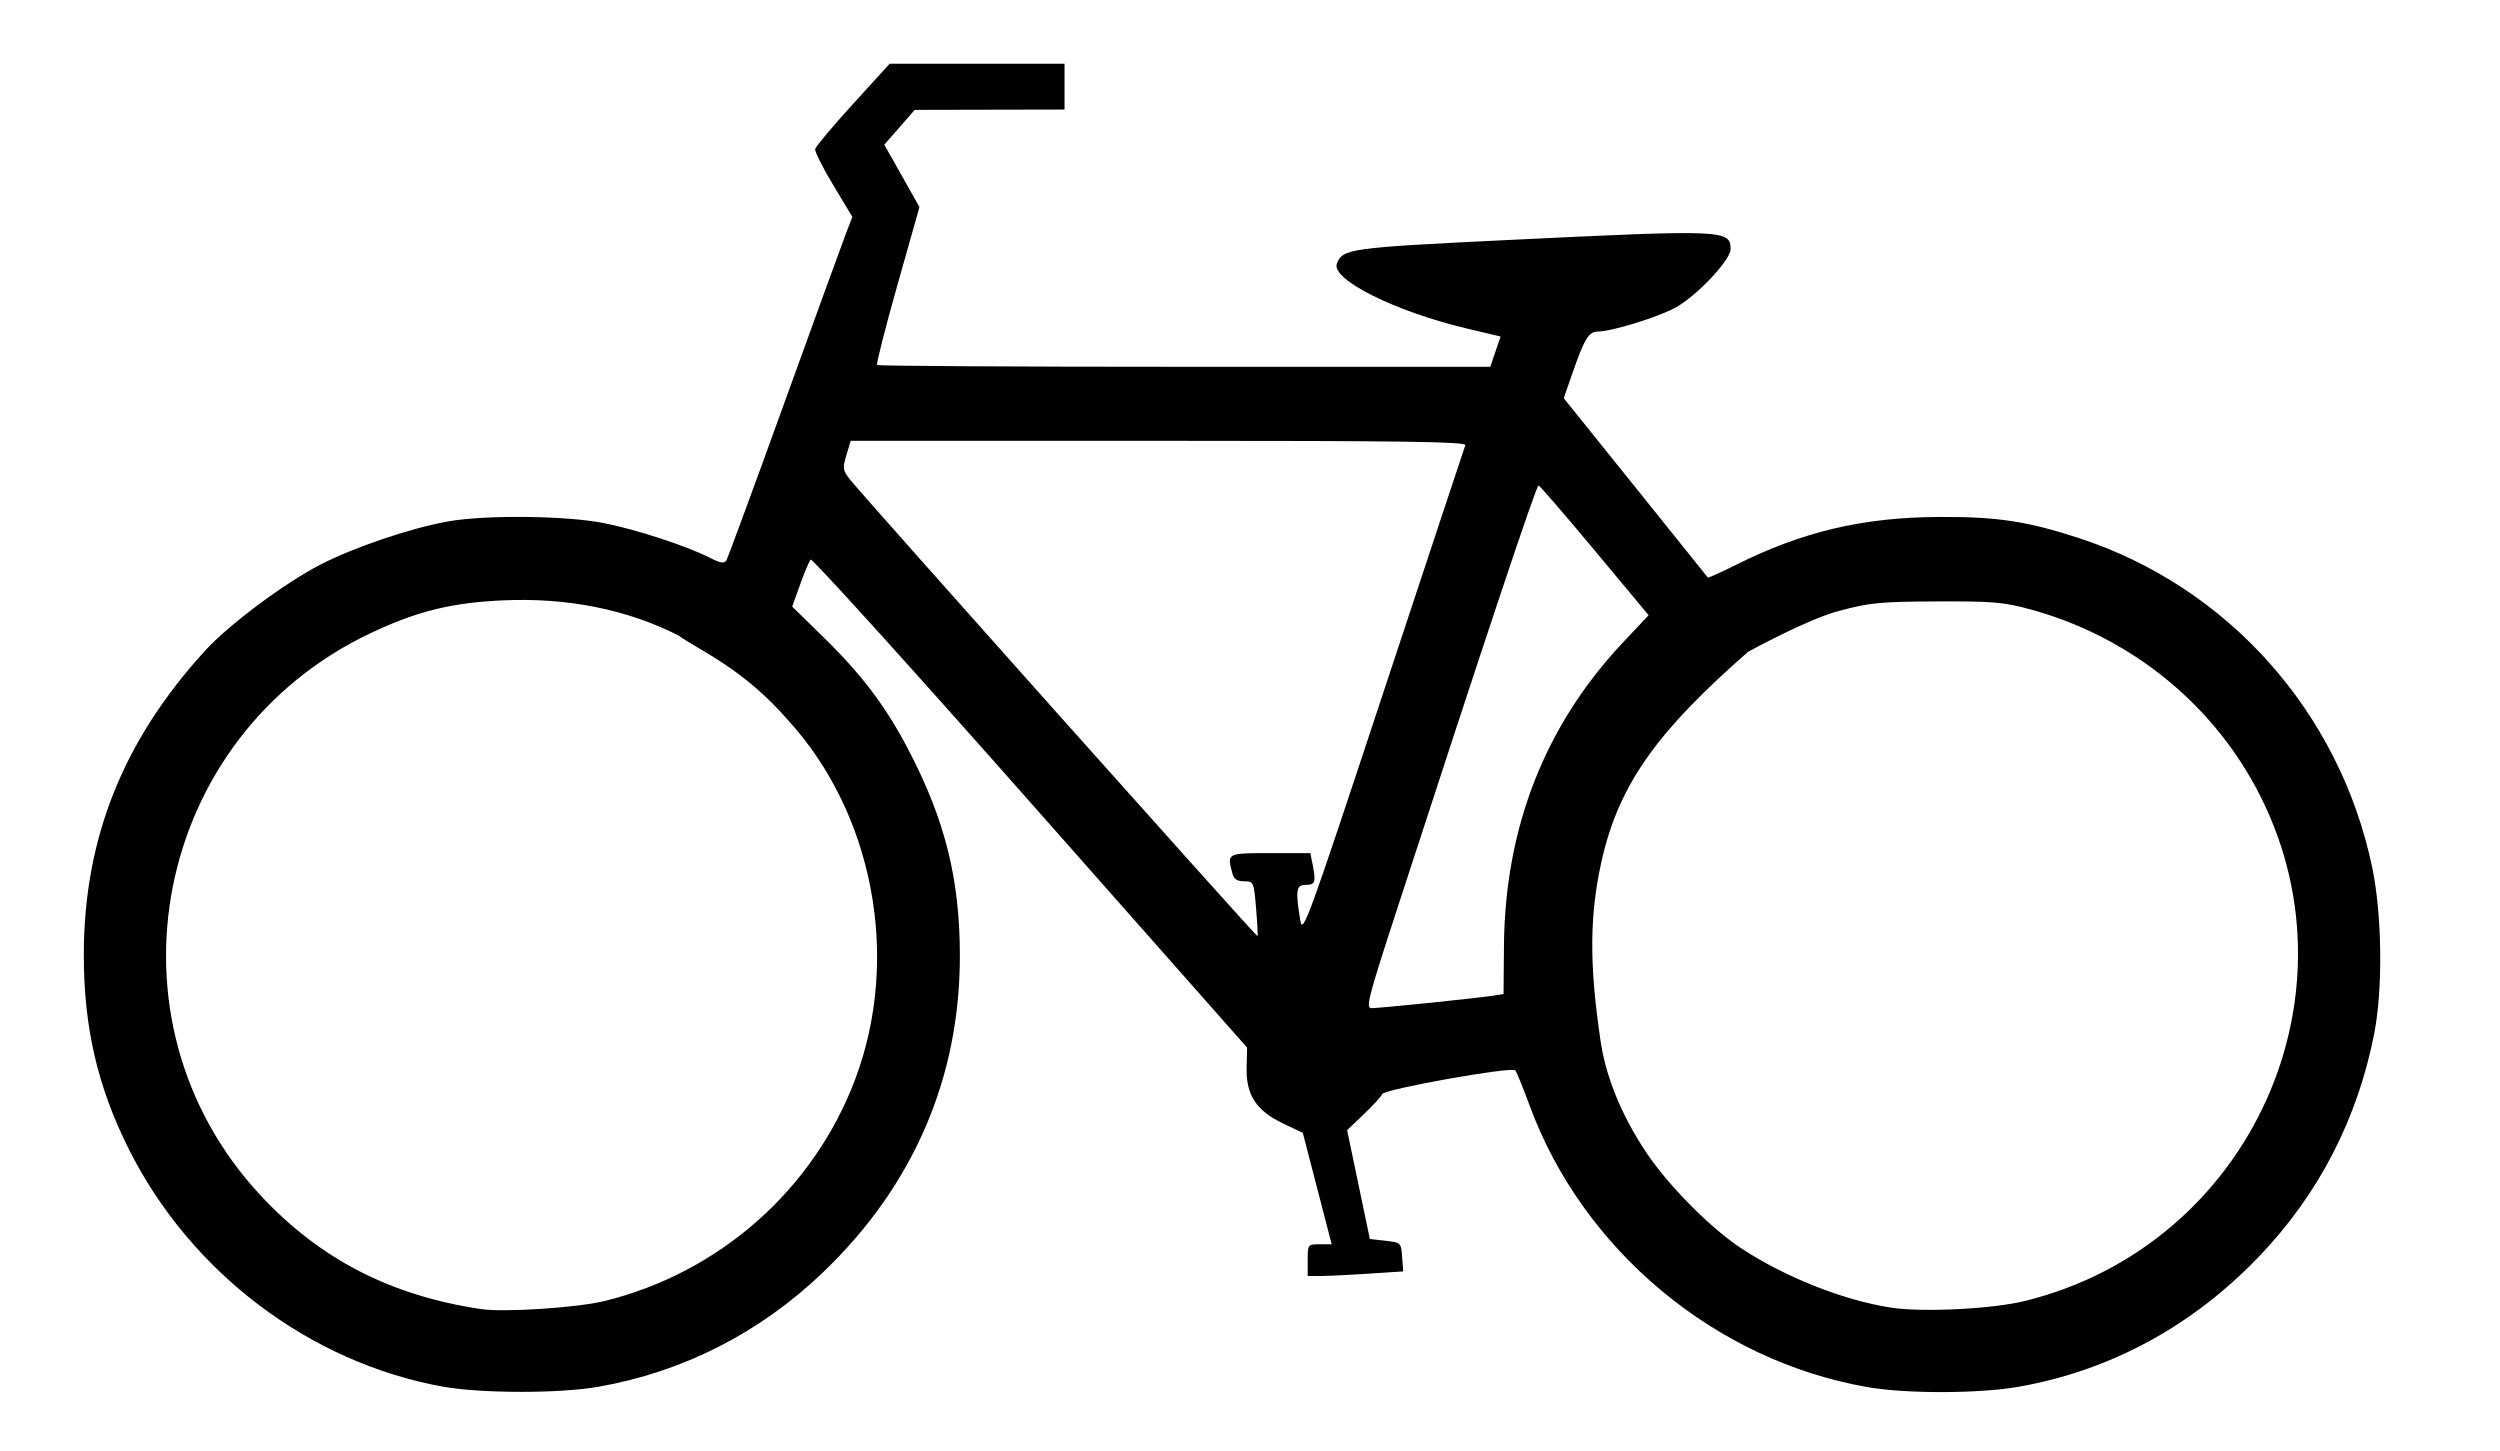 <?xml version="1.0" encoding="UTF-8" standalone="no"?>
<!-- Created with Inkscape (http://www.inkscape.org/) -->

<svg
   xmlns:dc="http://purl.org/dc/elements/1.1/"
   xmlns:cc="http://creativecommons.org/ns#"
   xmlns:rdf="http://www.w3.org/1999/02/22-rdf-syntax-ns#"
   xmlns:svg="http://www.w3.org/2000/svg"
   xmlns="http://www.w3.org/2000/svg"
   xmlns:sodipodi="http://sodipodi.sourceforge.net/DTD/sodipodi-0.dtd"
   xmlns:inkscape="http://www.inkscape.org/namespaces/inkscape"
   id="svg2"
   version="1.1"
   inkscape:version="0.48.3.1 r9886"
   width="653"
   height="379"
   sodipodi:docname="bike-svg.svg">
  <defs
     id="defs6" />
  <sodipodi:namedview
     pagecolor="#ffffff"
     bordercolor="#666666"
     borderopacity="1"
     objecttolerance="10"
     gridtolerance="10"
     guidetolerance="10"
     inkscape:pageopacity="0"
     inkscape:pageshadow="2"
     inkscape:window-width="1072"
     inkscape:window-height="662"
     id="namedview4"
     showgrid="false"
     inkscape:zoom="2.6421754"
     inkscape:cx="488.2802"
     inkscape:cy="165.49272"
     inkscape:window-x="0"
     inkscape:window-y="27"
     inkscape:window-maximized="0"
     inkscape:current-layer="svg2"
     inkscape:snap-object-midpoints="true" />
  <path
     style="fill:#000000"
     d="M 115.681,362.188 C 80.89,355.905 49.805,332.4 33.643,300.153 25.443,283.793 21.841,268.137 21.892,249.067 c 0.08,-30.179 10.307,-55.725 31.667,-79.095 6.23,-6.817 20.549,-17.521 30.003,-22.429 8.778,-4.557 23.54,-9.566 33.41,-11.338 9.777,-1.755 30.803,-1.537 40.754,0.422 8.465,1.666 21.636,5.977 27.716,9.072 2.706,1.377 3.746,1.547 4.271,0.696 0.382,-0.618 7.222,-19.192 15.201,-41.274 7.978,-22.082 15.23,-42.024 16.114,-44.315 l 1.609,-4.166 -4.979,-8.261 c -2.738,-4.544 -4.87,-8.794 -4.738,-9.446 0.133,-0.652 4.564,-5.933 9.848,-11.736 l 9.607,-10.551 22.84,0 22.84,0 0,5.983 0,5.983 -19.56,0.041 -19.56,0.041 -3.977,4.549 -3.977,4.549 4.592,8.145 4.592,8.145 -5.765,20.39 c -3.171,11.214 -5.553,20.602 -5.294,20.862 0.259,0.259 36.4,0.472 80.314,0.472 l 79.842,0 1.348,-3.955 1.348,-3.955 -8.855,-2.1 c -18.73,-4.441 -35.495,-12.82 -33.91,-16.949 1.491,-3.886 3.394,-4.151 43.925,-6.121 57.407,-2.79 58.911,-2.729 58.911,2.376 0,2.835 -8.909,12.261 -14.427,15.264 -4.638,2.524 -16.707,6.235 -20.279,6.235 -2.349,0 -3.508,1.935 -6.73,11.234 l -2.138,6.171 18.718,23.284 c 10.295,12.806 18.807,23.407 18.915,23.558 0.109,0.15 3.457,-1.358 7.441,-3.351 17.258,-8.635 33.037,-12.362 52.808,-12.471 15.261,-0.084 23.089,1.093 36.632,5.507 38.94,12.693 68.165,45.48 76.642,85.982 2.575,12.303 2.827,31.649 0.564,43.302 -4.34,22.349 -14.503,42.074 -30.054,58.325 -17.482,18.27 -38.993,29.919 -62.968,34.1 -10.304,1.797 -29.272,1.834 -39.344,0.078 -39.824,-6.945 -74.434,-35.815 -88.317,-73.672 -1.671,-4.556 -3.334,-8.637 -3.696,-9.069 -0.886,-1.057 -34.342,4.915 -34.783,6.208 -0.191,0.561 -2.328,2.907 -4.748,5.214 l -4.4,4.195 2.971,14.215 2.971,14.215 4.078,0.46 c 4.029,0.455 4.082,0.506 4.354,4.23 l 0.276,3.77 -9.021,0.597 c -4.961,0.329 -10.574,0.599 -12.473,0.602 l -3.452,0.005 0,-4.142 c 0,-4.098 0.033,-4.142 3.135,-4.142 l 3.135,0 -3.774,-14.552 -3.774,-14.552 -5.114,-2.431 c -7.024,-3.339 -9.722,-7.443 -9.559,-14.542 l 0.122,-5.303 -56.657,-64.103 c -31.161,-35.257 -56.963,-63.772 -57.338,-63.367 -0.375,0.405 -1.614,3.336 -2.755,6.512 l -2.074,5.775 8.218,8.033 c 10.075,9.848 16.31,18.137 22.287,29.629 9.448,18.166 13.272,33.526 13.299,53.423 0.044,32.012 -12.148,60.228 -35.803,82.864 -16.499,15.787 -36.563,25.987 -58.719,29.851 -10.145,1.769 -30.572,1.742 -40.517,-0.054 z m 42.253,-22.369 c 30.07,-7.402 54.643,-29.168 65.47,-57.994 11.989,-31.919 4.549,-69.615 -17.639,-93.801 -11.72,-13.475 -22.864,-17.987 -28.629,-22.088 -13.44,-6.772 -28.931,-9.868 -45.656,-9.127 -13.511,0.599 -22.499,2.817 -34.622,8.542 -56.851,26.851 -71.443,100.94 -28.906,146.767 15.541,16.743 34.075,26.311 57.764,29.822 6.029,0.893 25.061,-0.36 32.217,-2.121 z m 370.954,0 c 59.212,-14.575 89.035,-80.946 60.305,-134.209 -12.282,-22.77 -33.578,-39.562 -58.924,-46.461 -6.891,-1.876 -9.8,-2.121 -24.393,-2.056 -14.862,0.066 -17.503,0.324 -25.636,2.502 -8.424,2.256 -23.661,10.675 -23.661,10.675 -23.234,20.352 -33.714,34.25 -38.253,54.674 -3.011,13.546 -3.332,26.103 -0.335,46.41 1.232,9.083 5.105,19.346 12.043,29.719 5.766,8.62 16.748,19.698 24.756,24.971 11.47,7.553 26.688,13.585 39.12,15.505 8.244,1.273 26.434,0.374 34.978,-1.729 z M 373.552,261.931 c 7.47,-0.772 14.84,-1.602 16.378,-1.846 l 2.796,-0.443 0.109,-12.652 c 0.266,-30.847 10.735,-57.542 31.026,-79.112 l 6.761,-7.187 -14.058,-16.872 c -7.732,-9.279 -14.345,-16.941 -14.695,-17.025 -0.564,-0.136 -14.049,40.273 -37.656,112.836 -6.863,21.097 -7.521,23.702 -5.978,23.702 0.953,0 7.845,-0.631 15.315,-1.403 z M 328.089,237.253 c -0.586,-6.93 -0.641,-7.056 -3.115,-7.056 -1.834,0 -2.67,-0.563 -3.074,-2.071 -1.422,-5.307 -1.449,-5.293 9.89,-5.293 l 10.47,0 0.575,2.877 c 0.942,4.71 0.719,5.408 -1.726,5.408 -2.557,0 -2.774,1.347 -1.485,9.205 0.646,3.94 1.705,1.043 21.684,-59.371 11.552,-34.932 21.201,-64.031 21.442,-64.664 0.348,-0.915 -16.041,-1.151 -80.057,-1.151 l -80.495,0 -1.126,3.758 c -1.035,3.454 -0.954,3.974 1.005,6.429 3.752,4.704 106.136,119.438 106.376,119.207 0.127,-0.122 -0.037,-3.397 -0.365,-7.278 z"
     id="path2987"
     inkscape:connector-curvature="0"
     sodipodi:nodetypes="csssssssssscssscccccccccccssscccssssssscscsssssssssscscccsscsccsscccsscssscsssssccssccsssssssssscscsssssscsscscssscssscsssssscsscc" />
</svg>
